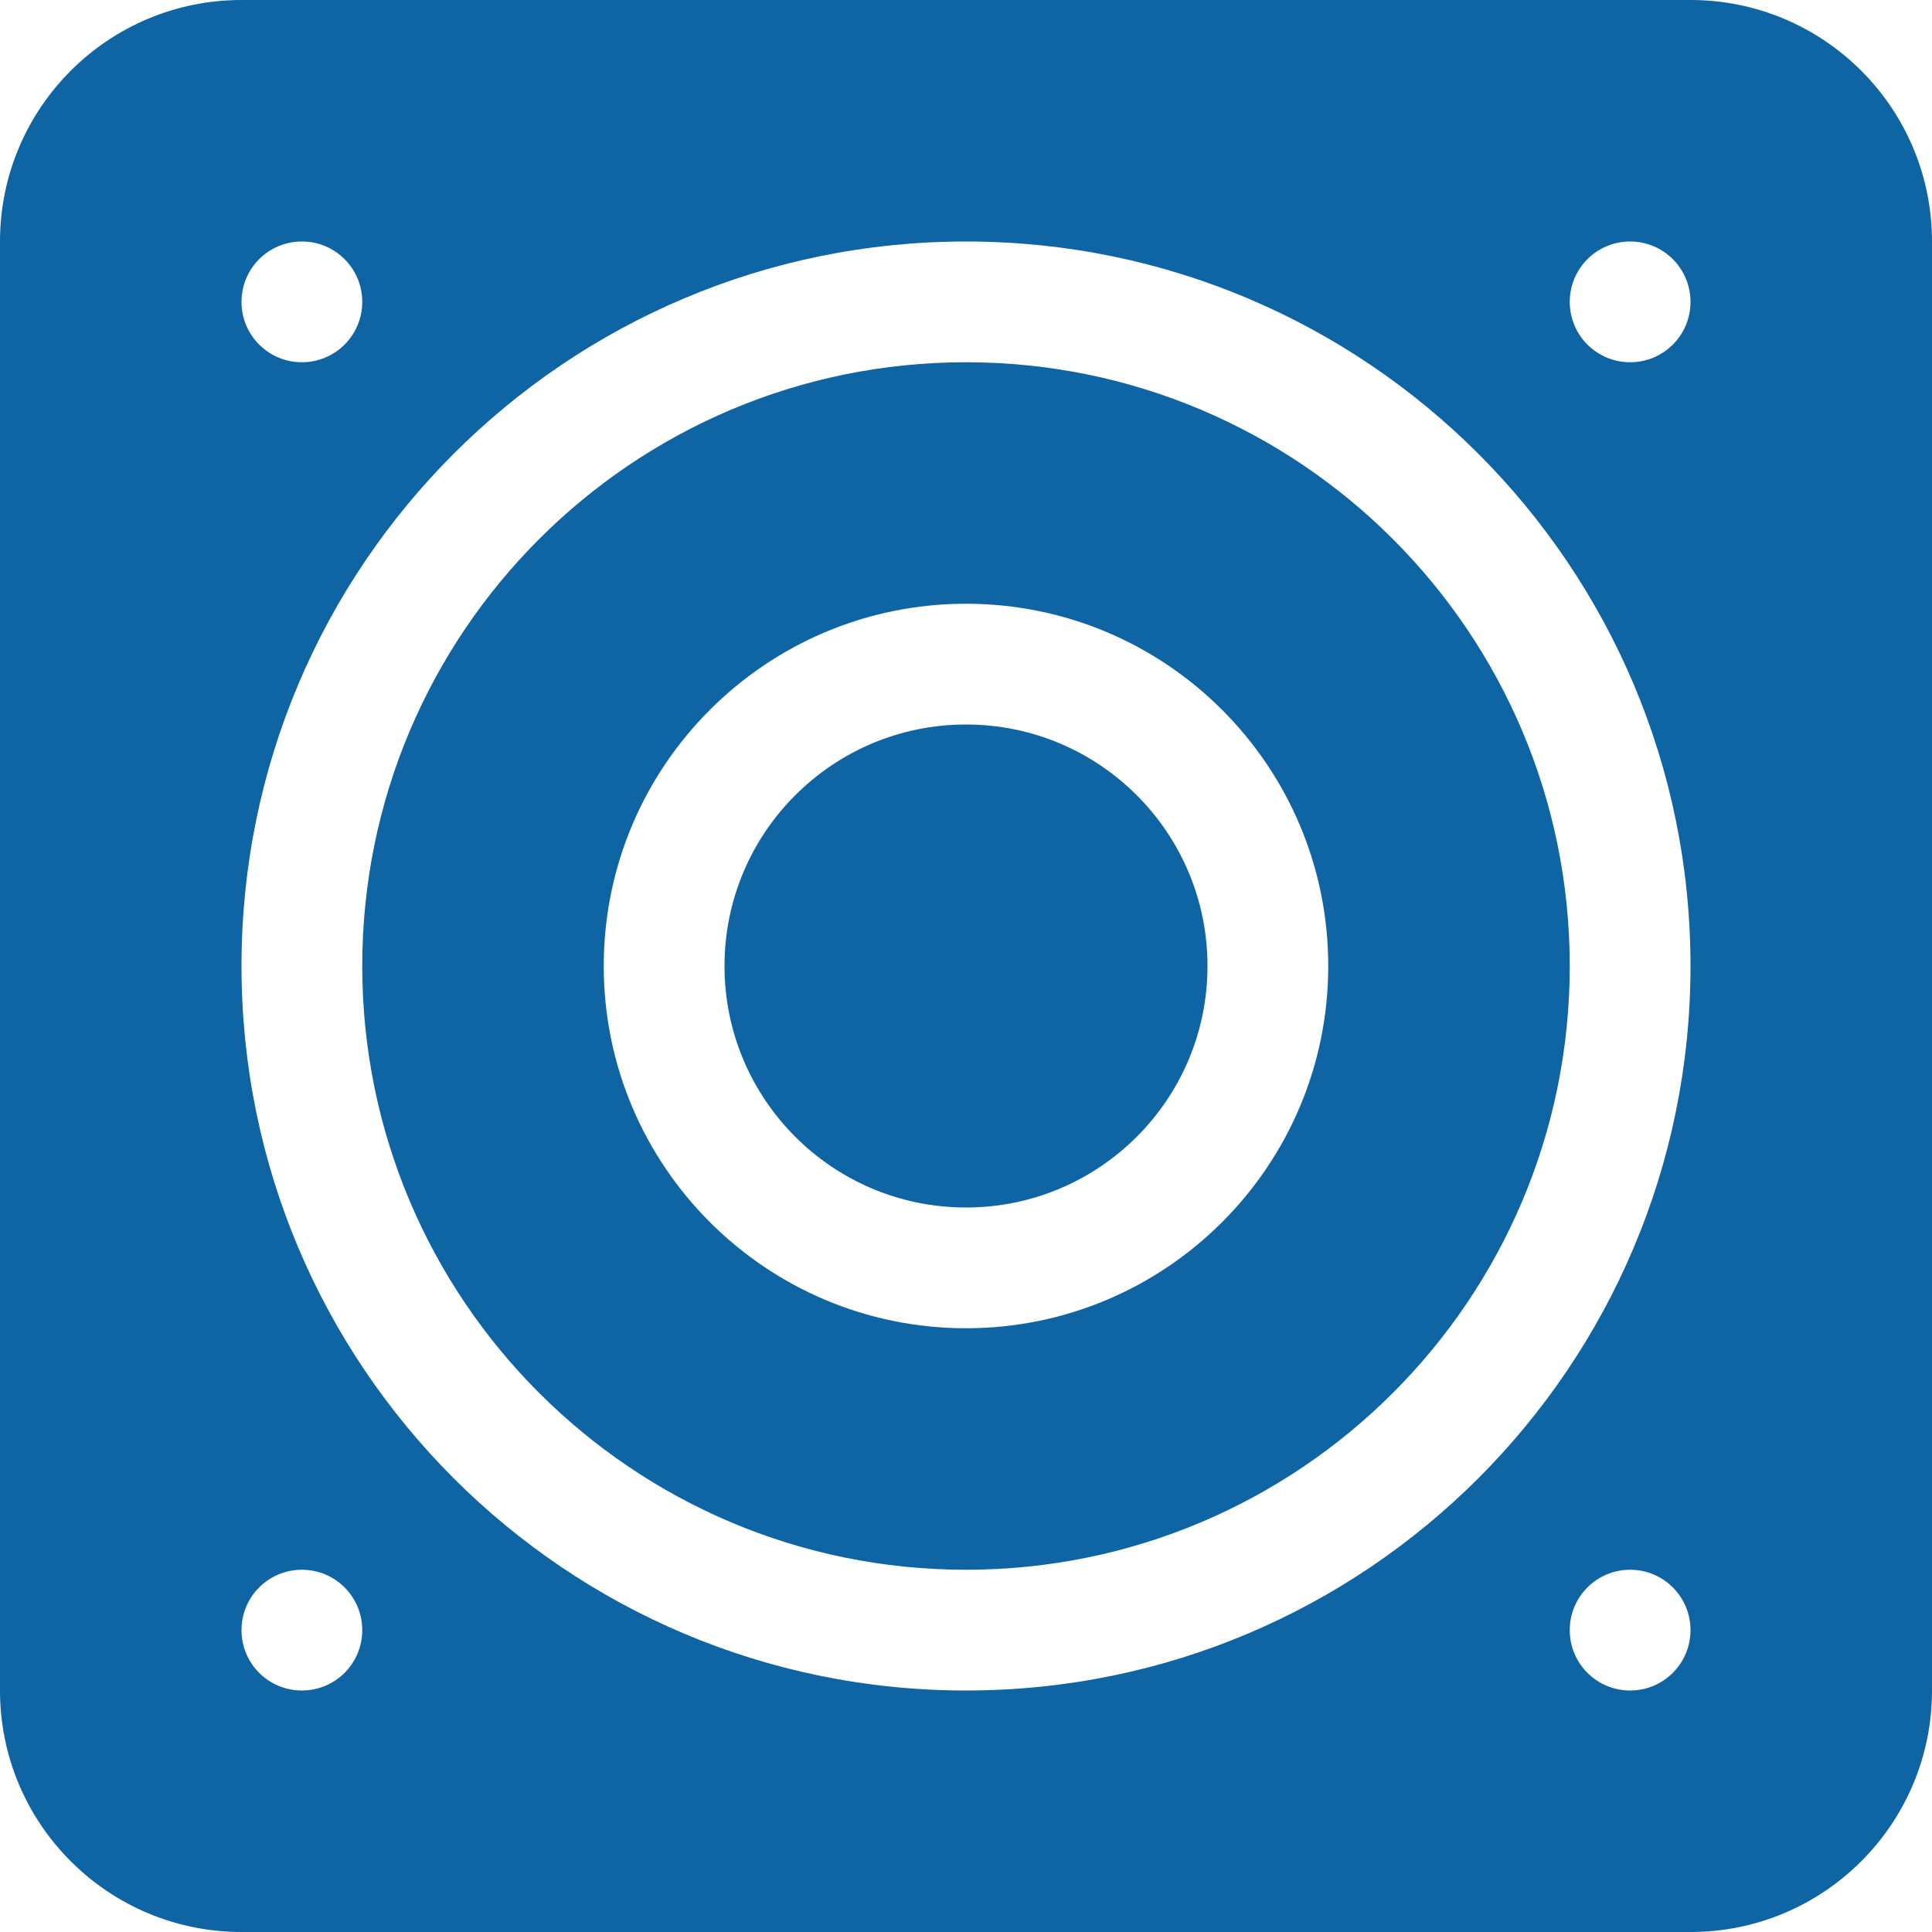 <?xml version="1.0" encoding="UTF-8" standalone="no"?>
<svg width="32px" height="32px" viewBox="0 0 32 32" version="1.1" xmlns="http://www.w3.org/2000/svg" xmlns:xlink="http://www.w3.org/1999/xlink" xmlns:sketch="http://www.bohemiancoding.com/sketch/ns">
    <!-- Generator: Sketch Beta 3.3.2 (12041) - http://www.bohemiancoding.com/sketch -->
    <title>speaker</title>
    <desc>Created with Sketch Beta.</desc>
    <defs></defs>
    <g id="Page-1" stroke="none" stroke-width="1" fill="none" fill-rule="evenodd" sketch:type="MSPage">
        <g id="Icon-Set-Filled" sketch:type="MSLayerGroup" transform="translate(-570, -517)" fill="#0F64A3">
            <path d="M597,523 C596.447,523 596,522.553 596,522 C596,521.447 596.447,521 597,521 C597.553,521 598,521.447 598,522 C598,522.553 597.553,523 597,523 L597,523 Z M586,545 C579.373,545 574,539.628 574,533 C574,526.373 579.373,521 586,521 C592.627,521 598,526.373 598,533 C598,539.628 592.627,545 586,545 L586,545 Z M597,545 C596.447,545 596,544.553 596,544 C596,543.447 596.447,543 597,543 C597.553,543 598,543.447 598,544 C598,544.553 597.553,545 597,545 L597,545 Z M575,545 C574.447,545 574,544.553 574,544 C574,543.447 574.447,543 575,543 C575.553,543 576,543.447 576,544 C576,544.553 575.553,545 575,545 L575,545 Z M575,521 C575.553,521 576,521.447 576,522 C576,522.553 575.553,523 575,523 C574.447,523 574,522.553 574,522 C574,521.447 574.447,521 575,521 L575,521 Z M598,517 L574,517 C571.791,517 570,518.791 570,521 L570,545 C570,547.209 571.791,549 574,549 L598,549 C600.209,549 602,547.209 602,545 L602,521 C602,518.791 600.209,517 598,517 L598,517 Z M586,539 C582.687,539 580,536.313 580,533 C580,529.687 582.687,527 586,527 C589.313,527 592,529.687 592,533 C592,536.313 589.313,539 586,539 L586,539 Z M586,523 C580.478,523 576,527.478 576,533 C576,538.523 580.478,543 586,543 C591.522,543 596,538.523 596,533 C596,527.478 591.522,523 586,523 L586,523 Z M586,529 C583.791,529 582,530.791 582,533 C582,535.209 583.791,537 586,537 C588.209,537 590,535.209 590,533 C590,530.791 588.209,529 586,529 L586,529 Z" id="speaker" sketch:type="MSShapeGroup"></path>
        </g>
    </g>
</svg>